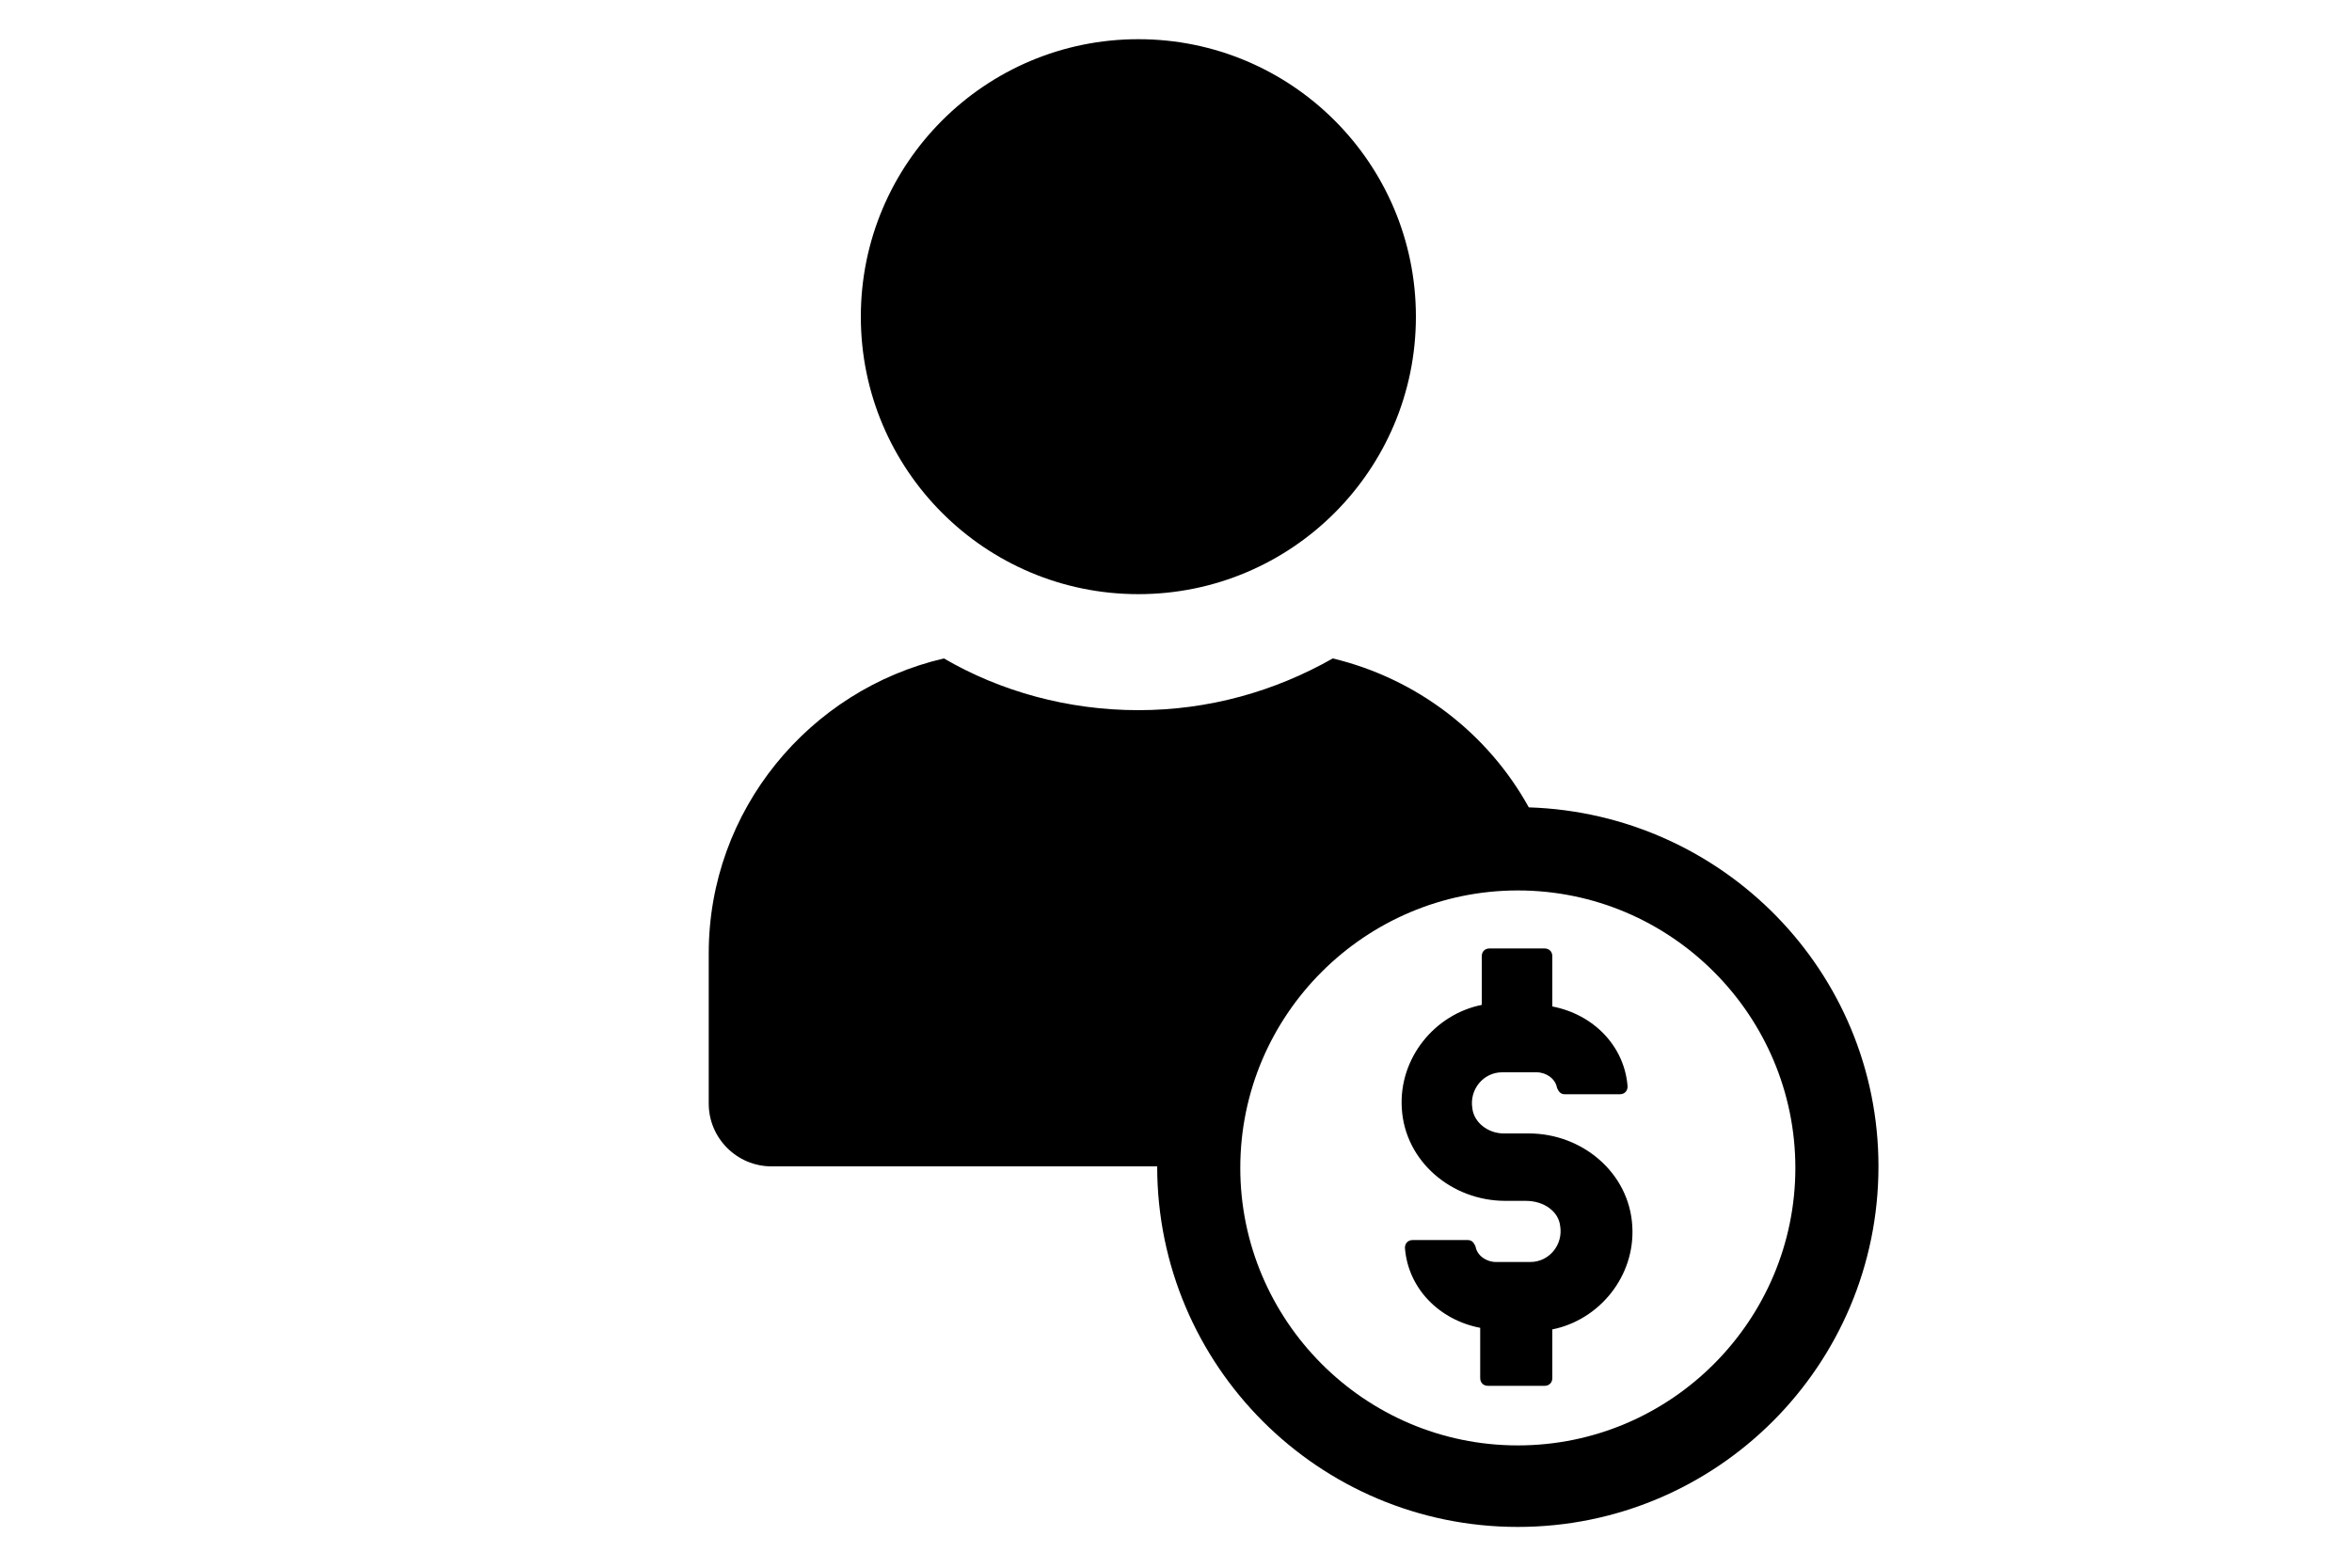 <svg height="20px" width="30px" x="0px" y="0px" viewBox="0 0 85 100"><path d="M5273.1,2400.1v-2c0-2.8-5-4-9.7-4s-9.7,1.3-9.7,4v2c0,1.8,0.7,3.6,2,4.9l5,4.9c0.3,0.3,0.4,0.6,0.4,1v6.4     c0,0.4,0.2,0.7,0.6,0.8l2.9,0.9c0.5,0.1,1-0.2,1-0.8v-7.2c0-0.4,0.2-0.7,0.4-1l5.1-5C5272.4,2403.7,5273.1,2401.9,5273.1,2400.1z      M5263.4,2400c-4.8,0-7.4-1.3-7.5-1.8v0c0.1-0.5,2.7-1.8,7.5-1.8c4.8,0,7.3,1.3,7.5,1.8C5270.7,2398.7,5268.2,2400,5263.4,2400z"></path><path d="M5268.4,2410.3c-0.6,0-1,0.4-1,1c0,0.6,0.4,1,1,1h4.3c0.6,0,1-0.4,1-1c0-0.6-0.4-1-1-1H5268.4z"></path><path d="M5272.7,2413.7h-4.3c-0.6,0-1,0.4-1,1c0,0.6,0.4,1,1,1h4.3c0.6,0,1-0.4,1-1C5273.7,2414.1,5273.3,2413.7,5272.7,2413.7z"></path><path d="M5272.7,2417h-4.3c-0.6,0-1,0.4-1,1c0,0.6,0.4,1,1,1h4.3c0.6,0,1-0.4,1-1C5273.7,2417.5,5273.3,2417,5272.7,2417z"></path><path d="M65,51.5c-2.6-4.7-7.1-8.2-12.5-9.5c-3.7,2.1-7.9,3.3-12.4,3.3c-4.5,0-8.8-1.2-12.4-3.3c-8.6,2-15,9.7-15,18.8v9.6     c0,2.2,1.8,4,4,4h24.6c0,12.7,10.3,23,23,23c12.7,0,23-10.3,23-23C87.3,62,77.4,51.9,65,51.5z M64.3,92.2     c-9.8,0-17.7-8-17.7-17.7c0-9.8,8-17.7,17.7-17.7c9.8,0,17.7,8,17.7,17.7C82,84.2,74.1,92.2,64.3,92.2z"></path><path d="M65,72.3l-1.6,0c-1,0-1.9-0.7-2-1.6c-0.2-1.2,0.7-2.3,1.9-2.3h2.2c0.6,0,1.2,0.4,1.3,1c0.1,0.2,0.2,0.4,0.5,0.4h3.5     c0.3,0,0.5-0.2,0.5-0.5c-0.2-2.6-2.2-4.6-4.8-5.1V61c0-0.3-0.2-0.5-0.5-0.5h-3.5c-0.3,0-0.5,0.2-0.5,0.5v3.1     c-3,0.6-5.3,3.4-5.1,6.6c0.2,3.4,3.2,5.9,6.6,5.9h1.3c1.2,0,2.1,0.7,2.2,1.6c0.2,1.2-0.7,2.3-1.9,2.3h-2.2c-0.6,0-1.2-0.4-1.3-1     c-0.1-0.2-0.2-0.4-0.5-0.4h-3.5c-0.3,0-0.5,0.2-0.5,0.5c0.2,2.6,2.2,4.6,4.8,5.1v3.2c0,0.3,0.2,0.5,0.5,0.5H66     c0.3,0,0.5-0.2,0.5-0.5v-3.1c3-0.6,5.3-3.4,5.1-6.6C71.4,74.8,68.4,72.3,65,72.3z"></path><circle cx="40.1" cy="20.2" r="17.7"></circle></svg>